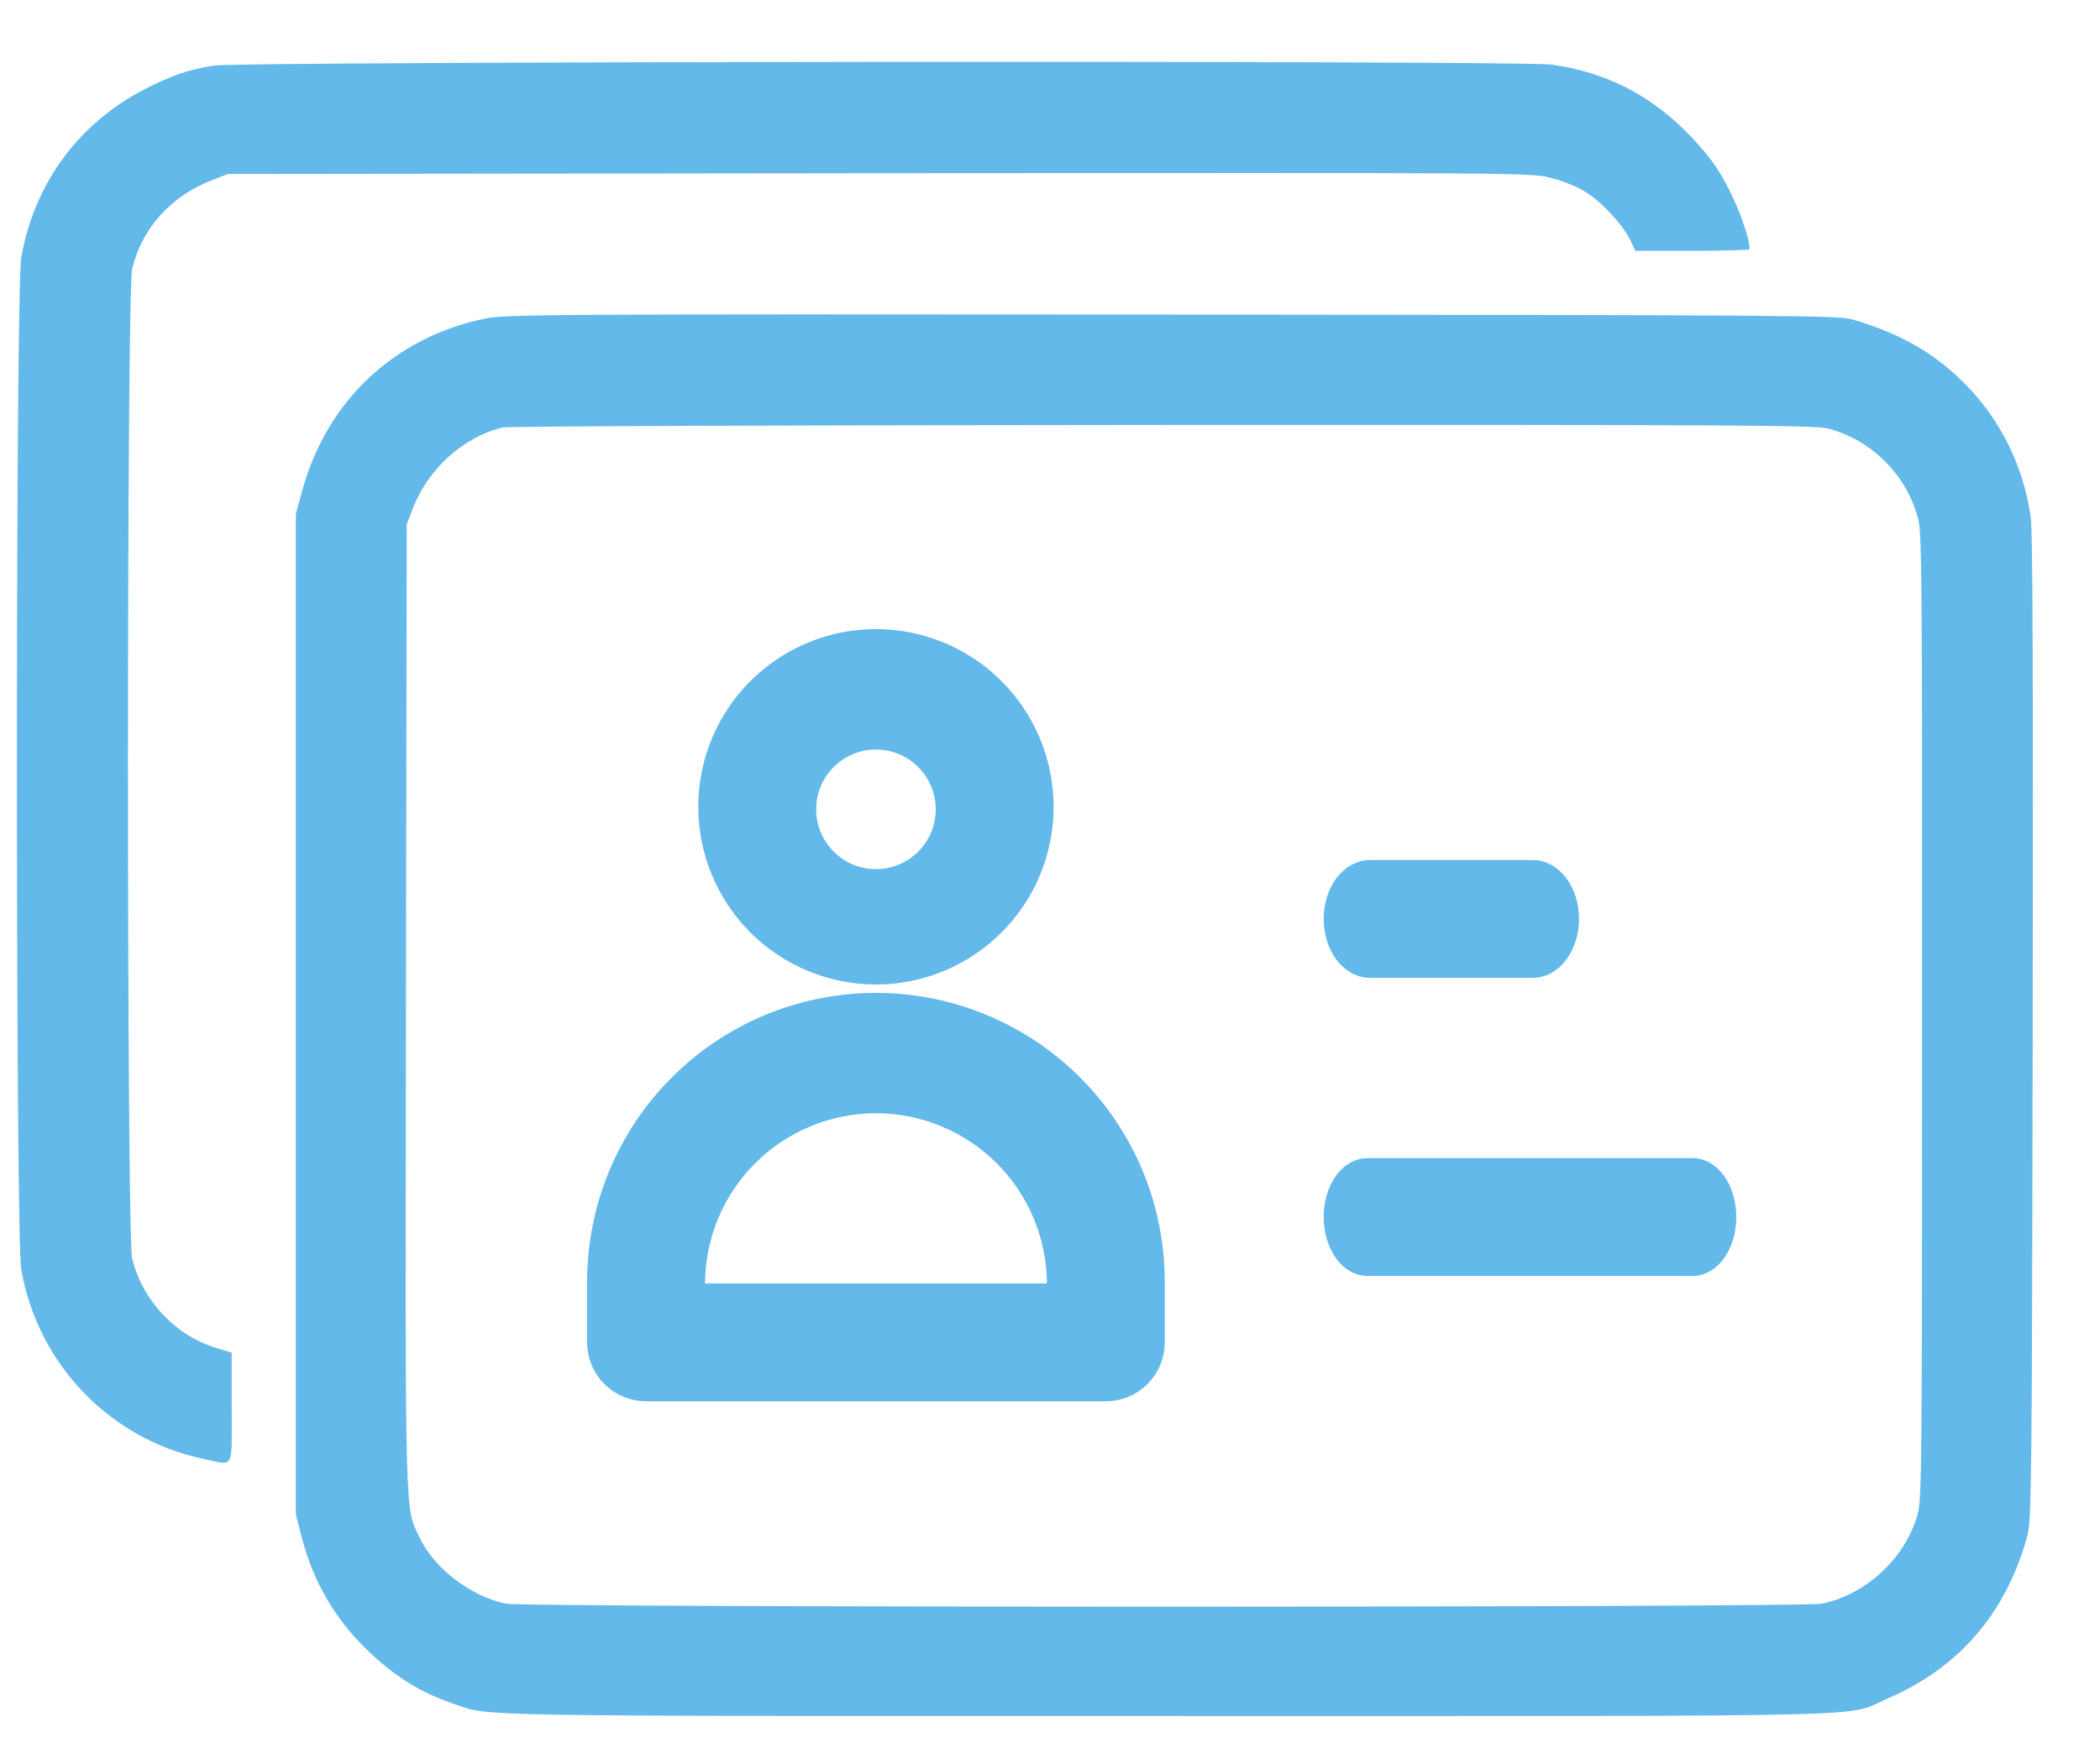 <svg width="25" height="21" viewBox="0 0 25 21" fill="none" xmlns="http://www.w3.org/2000/svg">
<path d="M2.542 0.781C2.233 0.832 2.044 0.898 1.726 1.06C0.937 1.465 0.406 2.185 0.253 3.067C0.184 3.454 0.184 14.726 0.253 15.114C0.451 16.244 1.309 17.135 2.428 17.369C2.794 17.447 2.758 17.51 2.758 16.76V16.103L2.572 16.046C2.086 15.899 1.693 15.479 1.573 14.979C1.507 14.694 1.507 3.487 1.573 3.202C1.687 2.719 2.041 2.326 2.536 2.14L2.713 2.071L10.467 2.062C18.155 2.056 18.221 2.056 18.458 2.116C18.59 2.149 18.773 2.221 18.86 2.275C19.052 2.389 19.307 2.659 19.403 2.848L19.469 2.986H20.138C20.503 2.986 20.812 2.977 20.822 2.968C20.852 2.938 20.753 2.617 20.636 2.365C20.488 2.047 20.372 1.879 20.114 1.609C19.655 1.132 19.112 0.856 18.467 0.769C18.095 0.718 2.845 0.73 2.542 0.781Z" fill="#63B9E9"/>
<path d="M5.757 3.796C4.686 4.024 3.894 4.774 3.6 5.833L3.522 6.121V12.075V18.029L3.591 18.296C3.726 18.824 3.984 19.271 4.38 19.652C4.71 19.967 5.004 20.147 5.412 20.288C5.847 20.435 5.454 20.429 13.886 20.429C22.702 20.429 21.949 20.447 22.468 20.222C23.326 19.853 23.884 19.202 24.136 18.281C24.184 18.101 24.19 17.687 24.199 12.24C24.205 7.989 24.199 6.325 24.175 6.151C24.088 5.557 23.824 5.011 23.41 4.588C23.041 4.21 22.639 3.976 22.06 3.805C21.889 3.754 21.448 3.751 13.946 3.745C6.366 3.739 6 3.742 5.757 3.796ZM21.76 5.101C22.291 5.239 22.714 5.671 22.84 6.199C22.879 6.367 22.885 7.11 22.882 12.105C22.882 17.408 22.879 17.834 22.831 18.017C22.693 18.536 22.225 18.98 21.691 19.091C21.466 19.139 6.246 19.139 6.021 19.091C5.604 19.004 5.166 18.668 4.995 18.305C4.818 17.927 4.824 18.233 4.833 11.976L4.842 6.241L4.911 6.064C5.091 5.584 5.517 5.2 5.985 5.089C6.054 5.074 9.303 5.062 13.841 5.059C20.701 5.056 21.601 5.062 21.76 5.101Z" fill="#63B9E9"/>
<path d="M20.151 13.887H16.277C16.166 13.887 16.059 13.95 15.981 14.063C15.902 14.176 15.858 14.329 15.858 14.489C15.858 14.648 15.902 14.801 15.981 14.914C16.059 15.027 16.166 15.09 16.277 15.09H20.151C20.263 15.09 20.369 15.027 20.448 14.914C20.526 14.801 20.57 14.648 20.57 14.489C20.57 14.329 20.526 14.176 20.448 14.063C20.369 13.95 20.263 13.887 20.151 13.887Z" fill="#63B9E9" stroke="#63B9E9" stroke-width="0.2"/>
<path d="M16.309 11.541H18.248C18.367 11.541 18.482 11.478 18.566 11.365C18.651 11.252 18.698 11.099 18.698 10.94C18.698 10.78 18.651 10.627 18.566 10.514C18.482 10.402 18.367 10.338 18.248 10.338H16.309C16.189 10.338 16.075 10.402 15.99 10.514C15.905 10.627 15.858 10.78 15.858 10.94C15.858 11.099 15.905 11.252 15.99 11.365C16.075 11.478 16.189 11.541 16.309 11.541Z" fill="#63B9E9" stroke="#63B9E9" stroke-width="0.2"/>
<path d="M10.428 11.62C10.826 11.62 11.216 11.502 11.547 11.28C11.879 11.059 12.137 10.744 12.29 10.376C12.442 10.008 12.482 9.602 12.404 9.212C12.326 8.821 12.134 8.462 11.853 8.18C11.571 7.898 11.212 7.706 10.821 7.628C10.43 7.551 10.025 7.59 9.657 7.743C9.289 7.896 8.974 8.154 8.752 8.485C8.531 8.817 8.413 9.206 8.413 9.605C8.413 10.139 8.625 10.652 9.003 11.03C9.381 11.407 9.893 11.62 10.428 11.62ZM10.428 8.823C10.588 8.823 10.745 8.87 10.879 8.96C11.013 9.049 11.117 9.176 11.178 9.324C11.24 9.472 11.256 9.636 11.224 9.793C11.193 9.951 11.116 10.095 11.002 10.209C10.889 10.322 10.744 10.4 10.586 10.431C10.429 10.463 10.265 10.446 10.117 10.385C9.969 10.323 9.842 10.219 9.753 10.086C9.663 9.952 9.616 9.795 9.616 9.635C9.616 9.419 9.701 9.213 9.854 9.061C10.006 8.908 10.213 8.823 10.428 8.823Z" fill="#63B9E9" stroke="#63B9E9" stroke-width="0.2"/>
<path d="M10.428 11.92C9.987 11.92 9.55 12.008 9.143 12.177C8.736 12.347 8.367 12.596 8.057 12.909C7.746 13.222 7.501 13.594 7.335 14.002C7.169 14.411 7.086 14.848 7.089 15.289V15.981C7.089 16.14 7.153 16.293 7.266 16.406C7.378 16.519 7.531 16.582 7.691 16.582H13.165C13.324 16.582 13.477 16.519 13.59 16.406C13.703 16.293 13.766 16.14 13.766 15.981V15.289C13.77 14.848 13.687 14.411 13.521 14.002C13.355 13.594 13.11 13.222 12.799 12.909C12.489 12.596 12.119 12.347 11.712 12.177C11.305 12.008 10.869 11.92 10.428 11.92ZM12.563 15.379H8.293V15.289C8.293 14.723 8.517 14.179 8.918 13.779C9.318 13.379 9.862 13.153 10.428 13.153C10.994 13.153 11.537 13.379 11.938 13.779C12.338 14.179 12.563 14.723 12.563 15.289V15.379Z" fill="#63B9E9" stroke="#63B9E9" stroke-width="0.2"/>
</svg>
